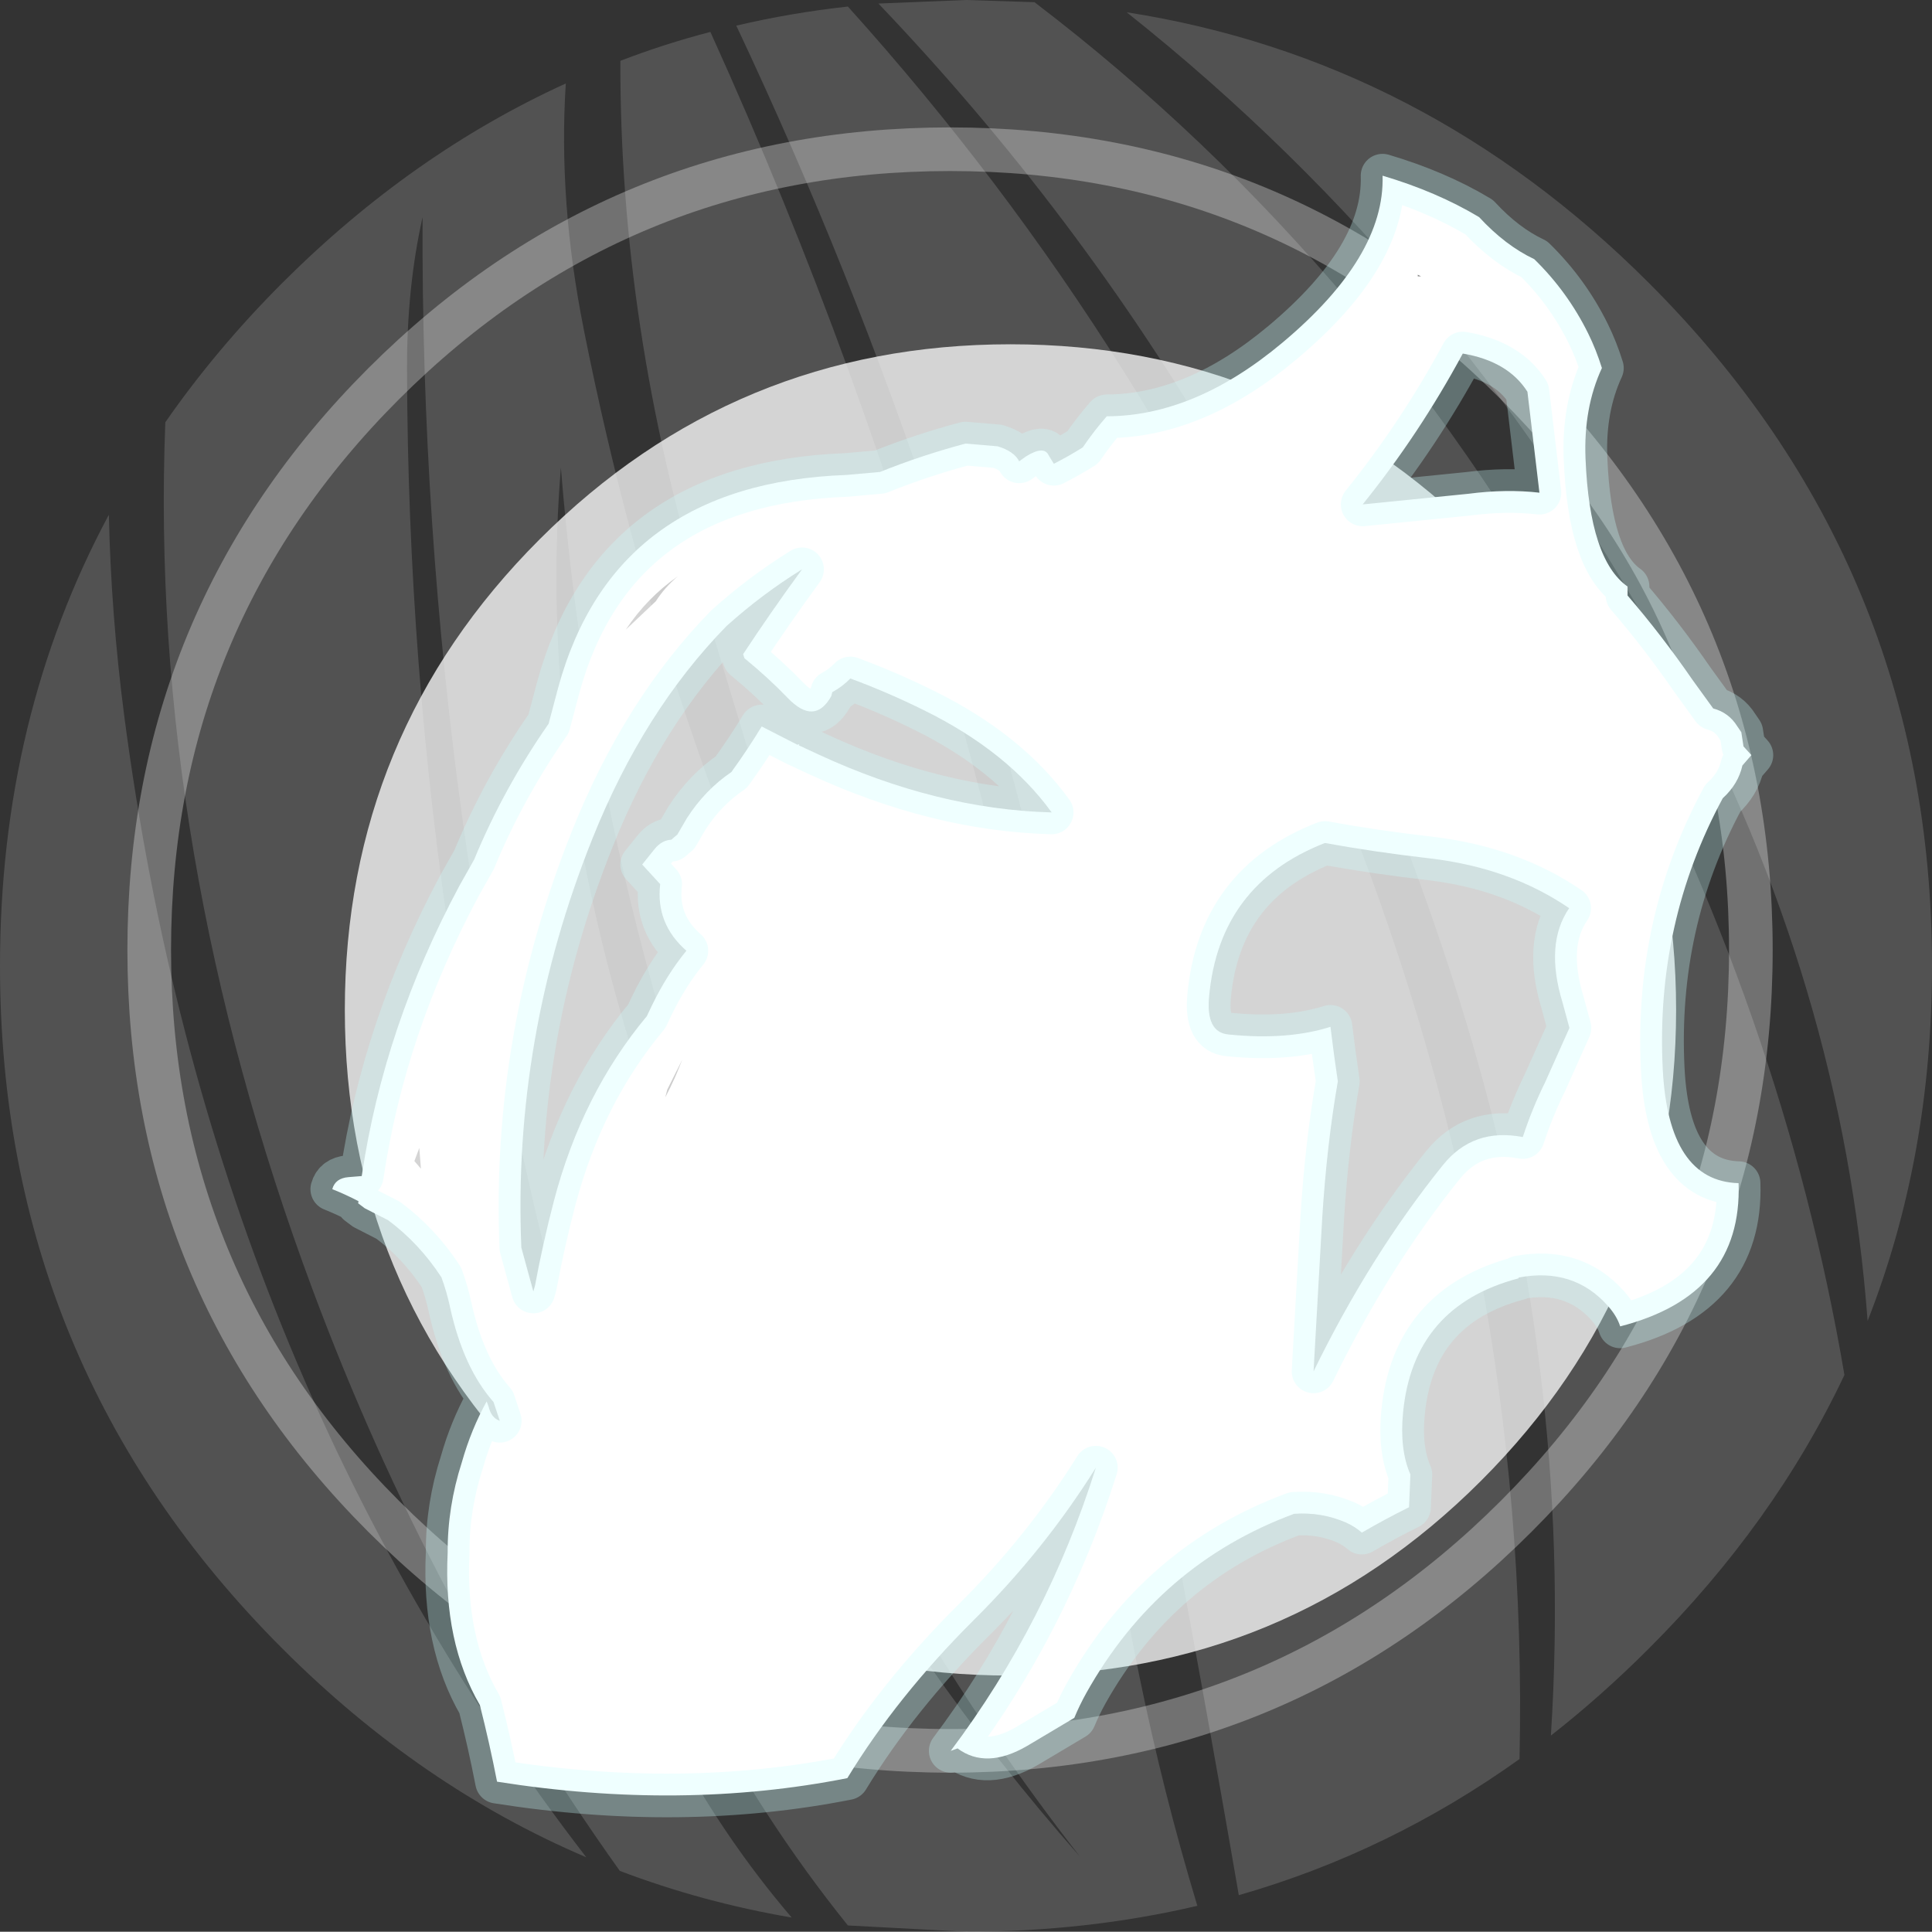 <?xml version="1.0" encoding="UTF-8" standalone="no"?>
<svg xmlns:ffdec="https://www.free-decompiler.com/flash" xmlns:xlink="http://www.w3.org/1999/xlink" ffdec:objectType="shape" height="354.05px" width="354.1px" xmlns="http://www.w3.org/2000/svg">
  <rect width="100%" height="100%" fill="#333333" stroke="none"/>
  <g transform="matrix(1.0, 0.0, 0.0, 1.0, 169.65, 223.85)">
    <path d="M151.25 -49.75 Q151.25 11.05 108.25 54.05 65.25 97.05 4.5 97.05 -56.3 97.05 -99.35 54.05 -142.3 11.05 -142.3 -49.75 -142.3 -110.5 -99.35 -153.5 -56.3 -196.5 4.5 -196.5 65.25 -196.5 108.25 -153.5 151.25 -110.5 151.25 -49.75 Z" fill="none" stroke="#ffffff" stroke-linecap="round" stroke-linejoin="round" stroke-opacity="0.302" stroke-width="8.0"/>
    <path d="M19.95 -223.45 Q83.55 -174.95 123.45 -100.7 157.15 -38.05 168.4 28.15 155.55 55.35 132.5 78.35 123.85 87.0 114.6 94.25 118.95 26.45 97.6 -41.3 64.35 -146.75 -8.65 -223.2 L7.4 -223.85 19.95 -223.45 M137.5 -100.1 Q98.45 -172.7 36.85 -221.6 91.4 -213.1 132.5 -172.05 184.45 -120.15 184.45 -46.8 184.45 -11.85 172.65 18.25 168.05 -43.35 137.5 -100.1 M7.4 130.2 L-14.25 129.05 Q-46.35 89.1 -61.3 37.2 -92.7 -71.7 -92.2 -184.05 -95.1 -171.1 -95.05 -156.15 -94.8 -47.45 -62.25 57.2 -49.4 98.55 -24.55 127.6 -40.9 124.8 -56.05 119.05 -90.75 70.4 -112.25 12.8 -142.4 -68.0 -139.35 -146.45 -130.05 -159.85 -117.85 -172.05 -94.15 -195.7 -65.95 -208.55 -67.35 -187.0 -62.65 -163.45 -47.2 -85.6 -11.75 -15.8 -25.7 -63.95 -41.0 -114.35 -56.05 -163.85 -55.95 -212.7 -47.9 -215.8 -39.45 -218.0 16.2 -95.2 31.95 38.3 37.35 84.25 49.8 125.45 29.55 130.2 7.4 130.2 M57.4 123.5 Q44.1 46.25 27.75 -32.1 7.3 -130.05 -34.7 -219.15 -24.7 -221.5 -14.25 -222.65 42.25 -159.95 74.6 -81.25 110.85 6.95 108.85 98.55 85.0 115.6 57.4 123.5 M-149.7 -129.5 Q-149.3 -111.3 -146.9 -92.8 -131.3 26.85 -62.2 116.55 -92.6 103.6 -117.85 78.35 -169.65 26.55 -169.65 -46.8 -169.65 -92.3 -149.7 -129.5 M-66.85 -138.15 Q-70.65 -91.7 -56.8 -41.5 -32.0 48.1 28.3 116.45 -6.25 72.15 -28.2 19.85 -60.3 -56.7 -66.85 -138.15" fill="#ffffff" fill-opacity="0.153" fill-rule="evenodd" stroke="none"/>
    <path d="M101.8 -125.0 Q137.55 -89.3 137.55 -38.75 137.55 11.8 101.8 47.55 66.1 83.25 15.55 83.25 -35.0 83.25 -70.75 47.55 -106.45 11.8 -106.45 -38.75 -106.45 -89.3 -70.75 -125.0 -35.0 -160.75 15.55 -160.75 66.1 -160.75 101.8 -125.0" fill="#ffffff" fill-opacity="0.753" fill-rule="evenodd" stroke="none"/>
    <path d="M101.45 -184.05 Q106.25 -178.85 111.55 -176.35 117.65 -170.4 121.45 -162.7 122.9 -159.75 123.95 -156.4 120.55 -149.05 120.95 -139.75 121.7 -121.25 128.65 -116.35 L128.65 -114.7 Q134.9 -107.45 140.55 -99.25 L144.35 -94.0 Q147.2 -93.25 148.75 -90.75 L149.5 -89.65 149.9 -87.05 151.35 -85.45 149.7 -83.55 Q148.95 -80.15 146.1 -77.55 133.75 -54.65 135.1 -27.9 136.15 -7.35 149.0 -7.0 149.7 13.5 127.3 19.25 126.7 17.35 125.05 15.5 118.75 8.4 108.7 10.3 L108.65 10.45 Q89.35 15.55 87.5 35.1 86.85 41.8 88.85 46.4 L88.6 52.4 Q84.35 54.5 79.95 57.05 78.7 55.95 77.05 55.2 72.55 53.25 67.55 53.6 42.7 62.8 29.45 86.45 28.2 88.7 27.25 91.0 L18.6 96.15 Q11.1 100.5 5.85 96.6 L4.6 97.05 Q22.25 73.55 31.2 45.15 21.8 60.2 8.8 73.1 -5.25 87.1 -14.35 102.05 -44.7 108.05 -78.55 102.7 -79.9 95.75 -81.7 88.65 -88.4 77.15 -87.6 60.7 -87.65 52.4 -85.0 44.15 -83.3 38.15 -80.45 33.0 L-80.1 33.95 Q-79.6 36.05 -78.05 36.55 L-79.2 33.1 Q-84.7 26.9 -87.15 15.8 -87.75 12.95 -88.75 10.25 -92.8 4.05 -98.5 -0.2 L-102.8 -2.4 -104.0 -3.3 -103.95 -3.7 Q-106.25 -4.9 -108.75 -5.9 -108.2 -7.9 -105.8 -8.1 L-103.35 -8.3 Q-99.3 -35.65 -85.45 -61.5 L-82.75 -66.3 Q-77.35 -79.35 -69.1 -91.2 L-67.35 -97.8 Q-57.15 -135.25 -14.5 -136.8 L-8.35 -137.35 Q-0.9 -140.35 7.3 -142.55 L13.2 -142.05 Q16.2 -141.15 17.15 -139.3 L18.4 -140.2 Q21.7 -142.25 22.55 -140.4 L23.5 -138.85 Q26.25 -140.25 28.8 -141.85 30.8 -144.8 33.2 -147.55 49.35 -147.6 65.4 -161.05 84.2 -176.8 83.75 -191.65 93.7 -188.7 101.45 -184.05 M90.8 -173.2 L90.2 -173.5 90.2 -173.2 90.8 -173.2 M98.45 -159.05 Q90.5 -144.3 80.1 -131.4 L99.5 -133.35 Q106.4 -134.25 112.5 -133.55 L110.3 -152.05 Q106.75 -157.65 98.45 -159.05 M55.5 -34.25 Q66.3 -33.15 74.2 -35.65 74.8 -30.65 75.55 -25.65 73.55 -14.2 72.7 -0.8 L71.1 27.5 Q81.45 6.3 94.8 -10.3 100.35 -17.2 109.45 -15.45 111.15 -20.65 113.55 -25.5 L118.0 -35.45 116.75 -40.05 Q113.45 -50.85 117.95 -57.4 107.2 -64.75 92.6 -66.5 82.15 -67.7 73.2 -69.35 53.8 -61.8 51.95 -41.15 51.35 -34.65 55.5 -34.25 M-45.45 -118.2 Q-51.05 -114.3 -54.95 -108.45 L-49.45 -113.65 Q-47.85 -116.15 -45.45 -118.2 M-33.45 -103.95 Q-28.35 -111.7 -22.65 -119.5 -30.0 -114.95 -36.5 -109.1 -51.7 -93.55 -61.05 -70.2 -75.7 -33.65 -74.1 4.8 L-71.9 12.85 -71.6 11.8 Q-70.15 4.0 -68.1 -3.85 -62.95 -23.4 -51.1 -37.6 L-50.15 -39.6 Q-47.4 -45.25 -43.85 -49.6 -49.5 -54.55 -48.65 -61.8 L-51.95 -65.4 -49.7 -68.2 Q-48.4 -69.85 -46.6 -69.95 L-45.5 -70.9 -43.75 -73.9 Q-40.45 -79.05 -35.6 -82.35 -32.6 -86.5 -30.05 -90.7 L-23.5 -87.35 -23.15 -87.45 -23.25 -87.25 -19.6 -85.55 Q2.15 -75.5 23.1 -74.95 15.05 -86.1 -0.25 -93.65 -6.9 -96.95 -13.8 -99.5 -15.25 -98.0 -17.1 -97.0 L-17.3 -96.25 Q-20.35 -90.8 -25.3 -95.95 -28.85 -99.65 -33.2 -103.2 L-33.45 -103.95 M-92.5 -9.65 L-92.8 -13.45 -93.7 -11.05 -92.5 -9.65 M-47.65 -23.0 L-47.7 -22.75 Q-45.85 -26.3 -44.6 -29.65 L-47.35 -24.15 -47.65 -23.0" fill="#ffffff" fill-rule="evenodd" stroke="none"/>
    <path d="M101.45 -184.05 Q93.7 -188.7 83.75 -191.65 84.2 -176.8 65.4 -161.05 49.35 -147.6 33.2 -147.55 30.8 -144.8 28.8 -141.85 26.25 -140.25 23.5 -138.85 L22.55 -140.4 Q21.7 -142.25 18.4 -140.2 L17.15 -139.3 Q16.2 -141.15 13.2 -142.05 L7.3 -142.55 Q-0.9 -140.35 -8.35 -137.35 L-14.5 -136.8 Q-57.15 -135.25 -67.35 -97.8 L-69.1 -91.2 Q-77.35 -79.35 -82.75 -66.3 L-85.45 -61.5 Q-99.3 -35.65 -103.35 -8.3 L-105.8 -8.1 Q-108.2 -7.9 -108.75 -5.9 -106.25 -4.9 -103.95 -3.7 L-104.0 -3.3 -102.8 -2.4 -98.5 -0.2 Q-92.8 4.05 -88.75 10.25 -87.75 12.95 -87.15 15.8 -84.7 26.9 -79.2 33.1 L-78.05 36.55 Q-79.6 36.05 -80.1 33.95 L-80.45 33.0 Q-83.3 38.15 -85.0 44.15 -87.65 52.4 -87.6 60.7 -88.4 77.15 -81.7 88.65 -79.9 95.75 -78.55 102.7 -44.7 108.05 -14.35 102.05 -5.25 87.1 8.8 73.1 21.8 60.2 31.2 45.15 22.25 73.55 4.6 97.05 L5.85 96.6 Q11.1 100.5 18.6 96.15 L27.25 91.0 Q28.2 88.7 29.45 86.45 42.7 62.8 67.55 53.6 72.55 53.25 77.05 55.2 78.7 55.95 79.95 57.05 84.35 54.5 88.6 52.4 L88.85 46.4 Q86.85 41.8 87.5 35.1 89.35 15.55 108.65 10.45 L108.7 10.3 Q118.75 8.4 125.05 15.5 126.7 17.35 127.3 19.25 149.7 13.5 149.0 -7.0 136.15 -7.35 135.1 -27.9 133.75 -54.65 146.1 -77.55 148.95 -80.15 149.7 -83.55 L151.35 -85.45 149.9 -87.05 149.5 -89.65 148.75 -90.75 Q147.2 -93.25 144.35 -94.0 L140.55 -99.25 Q134.9 -107.45 128.65 -114.7 L128.65 -116.35 Q121.7 -121.25 120.95 -139.75 120.55 -149.05 123.95 -156.4 122.9 -159.75 121.45 -162.7 117.65 -170.4 111.55 -176.35 106.25 -178.85 101.45 -184.05 M98.45 -159.05 Q90.5 -144.3 80.1 -131.4 L99.5 -133.35 Q106.4 -134.25 112.5 -133.55 L110.3 -152.05 Q106.75 -157.65 98.45 -159.05 M55.5 -34.25 Q51.35 -34.65 51.95 -41.15 53.8 -61.8 73.2 -69.35 82.15 -67.7 92.6 -66.5 107.2 -64.75 117.95 -57.4 113.45 -50.85 116.75 -40.05 L118.0 -35.45 113.55 -25.5 Q111.15 -20.65 109.45 -15.45 100.35 -17.2 94.8 -10.3 81.45 6.3 71.1 27.5 L72.7 -0.8 Q73.55 -14.2 75.55 -25.65 74.8 -30.65 74.2 -35.65 66.3 -33.15 55.5 -34.25 M-33.45 -103.95 Q-28.35 -111.7 -22.65 -119.5 -30.0 -114.95 -36.5 -109.1 -51.7 -93.55 -61.05 -70.2 -75.7 -33.65 -74.1 4.8 L-71.9 12.85 -71.6 11.8 Q-70.15 4.0 -68.1 -3.85 -62.95 -23.4 -51.1 -37.6 L-50.15 -39.6 Q-47.4 -45.25 -43.85 -49.6 -49.5 -54.55 -48.65 -61.8 L-51.95 -65.4 -49.7 -68.2 Q-48.4 -69.85 -46.6 -69.95 L-45.5 -70.9 -43.75 -73.9 Q-40.45 -79.05 -35.6 -82.35 -32.6 -86.5 -30.05 -90.7 L-23.5 -87.35 -23.15 -87.45 -23.25 -87.25 -19.6 -85.55 Q2.15 -75.5 23.1 -74.95 15.05 -86.1 -0.25 -93.65 -6.9 -96.95 -13.8 -99.5 -15.25 -98.0 -17.1 -97.0 L-17.3 -96.25 Q-20.35 -90.8 -25.3 -95.95 -28.85 -99.65 -33.2 -103.2 L-33.45 -103.95 Z" fill="none" stroke="#ccffff" stroke-linecap="round" stroke-linejoin="round" stroke-opacity="0.302" stroke-width="8.0"/>
  </g>
</svg>
